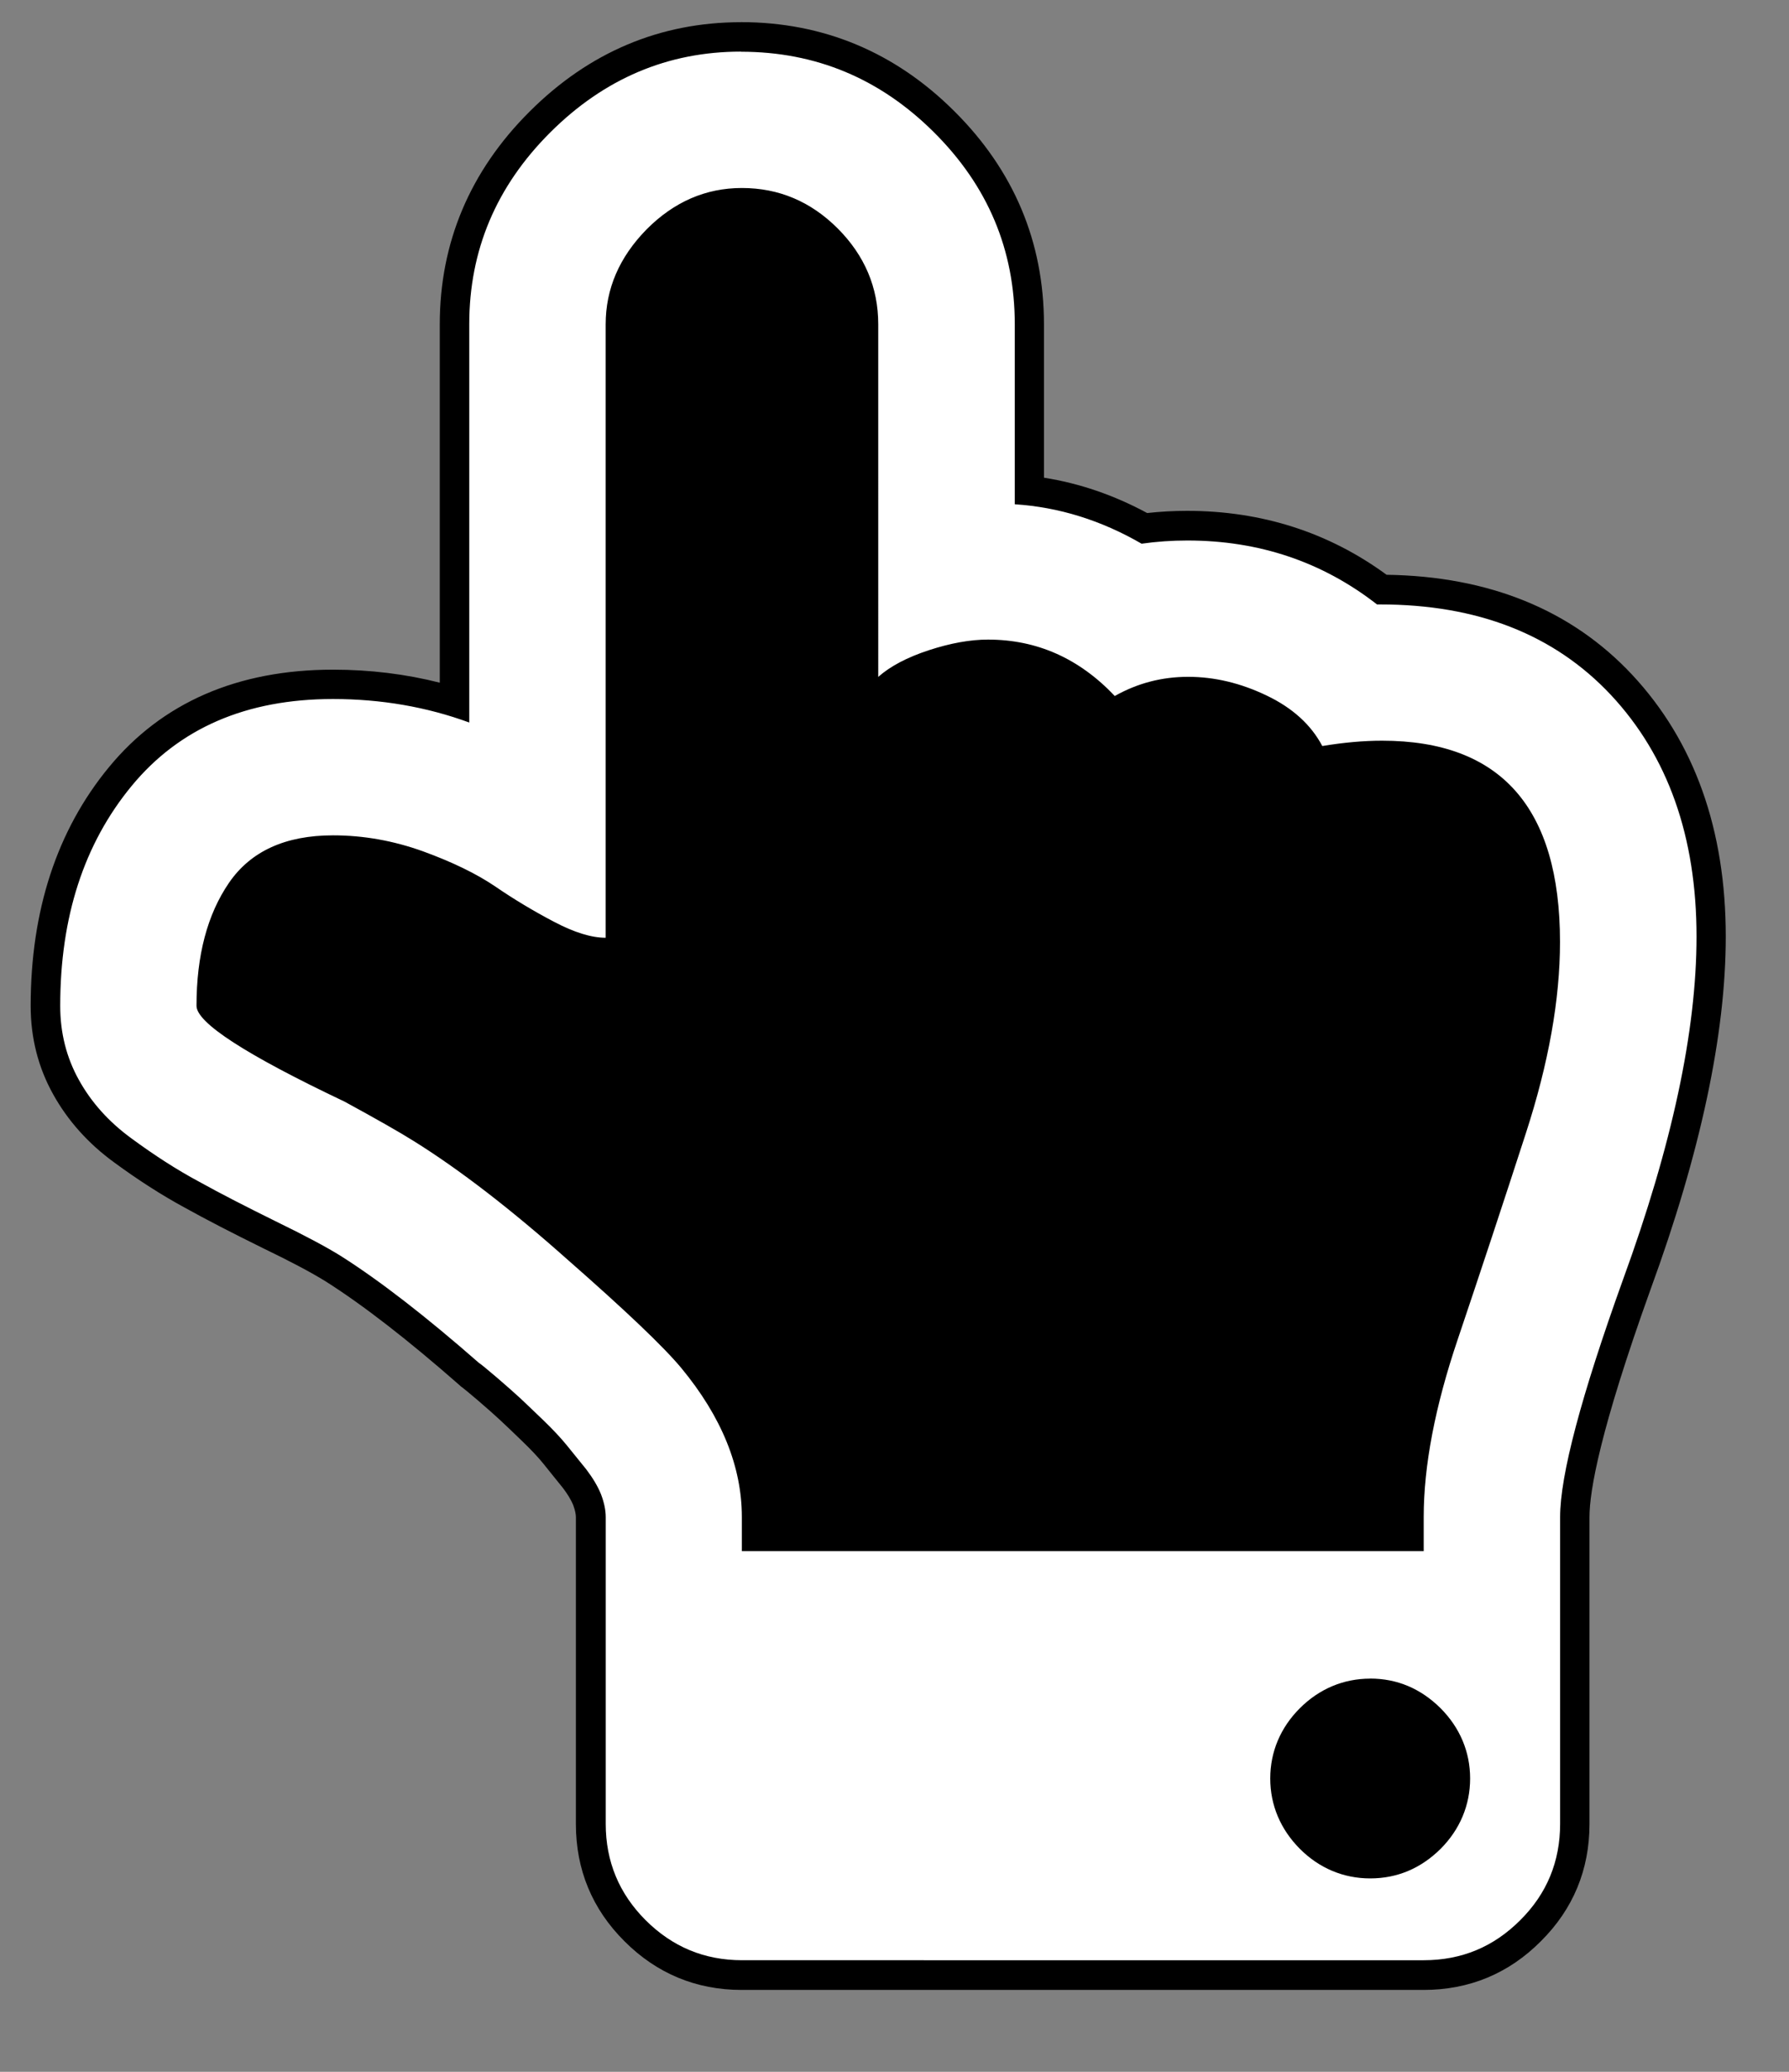 <svg xmlns="http://www.w3.org/2000/svg" width="30.217" height="35" viewBox="0 0 30.217 35">
  <rect x="0" y="0" width="30.217" height="35" fill="#808080" stroke="none"/>
  <path d="M12.283 26.457v-.826c0-.787-.325-1.58-.967-2.357-.29-.347-.922-.95-1.88-1.79-.955-.848-1.82-1.518-2.577-1.99-.25-.154-.637-.374-1.158-.658-2.427-1.152-2.63-1.553-2.63-1.838 0-.9.2-1.647.593-2.222.413-.603 1.073-.908 1.96-.908.538 0 1.078.096 1.605.284.513.188.942.397 1.278.623.302.207.626.402.966.58.188.1.358.168.506.206V5.48c0-.667.257-1.265.765-1.778.51-.515 1.11-.775 1.788-.775.69 0 1.294.255 1.797.758.502.502.757 1.106.757 1.795v5.486c.154-.08.33-.153.527-.217.387-.13.75-.194 1.076-.194.834 0 1.57.302 2.19.897.37-.178.77-.268 1.19-.268.482 0 .965.114 1.433.34.422.202.745.474.964.808.312-.045.607-.067.88-.067 2.13 0 3.254 1.262 3.254 3.65 0 .993-.197 2.105-.588 3.307-.383 1.182-.767 2.344-1.15 3.484-.374 1.106-.563 2.09-.563 2.924v.827H12.282z"/>
  <path d="M12.533 3.177c.624 0 1.163.228 1.62.685.455.455.684.995.684 1.618v5.956c.204-.18.488-.33.854-.45.367-.12.7-.18 1-.18.826 0 1.54.317 2.142.954.384-.217.797-.324 1.24-.324s.886.104 1.323.315c.438.21.753.495.943.855.36-.06.697-.09 1.01-.09 2.002 0 3.003 1.133 3.003 3.4 0 .972-.19 2.05-.575 3.23-.383 1.18-.767 2.34-1.15 3.48-.385 1.14-.576 2.142-.576 3.004v.575H12.532v-.576c0-.85-.342-1.692-1.024-2.52-.302-.36-.937-.965-1.91-1.817-.97-.863-1.84-1.534-2.607-2.014-.252-.158-.643-.38-1.17-.668-1.668-.792-2.5-1.332-2.5-1.618 0-.854.182-1.545.55-2.08.364-.532.95-.8 1.754-.8.514 0 1.02.09 1.52.27.497.18.904.38 1.224.594.317.218.647.415.99.595s.633.27.872.27V5.48c0-.6.23-1.134.692-1.603.46-.466.998-.7 1.61-.7m0-.5c-.747 0-1.41.286-1.967.85-.555.562-.837 1.22-.837 1.952v9.72c-.044-.02-.09-.043-.14-.07-.33-.172-.646-.36-.938-.562-.357-.24-.805-.458-1.335-.65-.558-.2-1.125-.3-1.69-.3-.976 0-1.705.34-2.168 1.016-.424.617-.64 1.412-.64 2.363 0 .484.445.958 2.787 2.07.513.28.887.494 1.12.64.743.464 1.6 1.124 2.54 1.963.952.833 1.576 1.427 1.857 1.765.602.73.908 1.47.908 2.197v1.076h12.516v-1.076c0-.807.186-1.764.55-2.844.385-1.142.77-2.305 1.152-3.487.398-1.225.6-2.363.6-3.384 0-3.223-1.904-3.9-3.503-3.9-.24 0-.495.018-.763.05-.238-.312-.564-.568-.974-.765-.5-.24-1.02-.363-1.54-.363-.4 0-.782.074-1.143.223-.642-.566-1.393-.853-2.238-.853-.355 0-.744.07-1.157.206-.068.022-.134.045-.197.07V5.478c0-.76-.28-1.422-.83-1.973-.55-.55-1.215-.83-1.973-.83z"/>
  <path fill="#FFF" d="M12.533 33.367c-.7 0-1.308-.252-1.806-.75-.496-.496-.747-1.103-.747-1.804V25.63c0-.086-.02-.187-.063-.298-.044-.11-.117-.23-.215-.357l-.322-.4c-.097-.12-.225-.257-.384-.408-.167-.162-.295-.284-.384-.366-.09-.085-.216-.195-.38-.336-.15-.13-.243-.207-.28-.23-.9-.788-1.67-1.386-2.318-1.8-.244-.15-.608-.345-1.09-.578-.496-.243-.933-.467-1.307-.674-.375-.203-.767-.454-1.162-.745-.41-.3-.732-.66-.96-1.07-.23-.414-.347-.875-.347-1.37 0-1.552.425-2.855 1.262-3.874.85-1.034 2.06-1.56 3.596-1.56.716 0 1.404.102 2.052.3V5.48c0-1.313.484-2.46 1.44-3.416.955-.956 2.098-1.44 3.397-1.44 1.322 0 2.478.48 3.433 1.43.956.952 1.44 2.105 1.44 3.426v2.812c.67.075 1.322.288 1.942.636.236-.03.477-.045.724-.045 1.233 0 2.34.363 3.288 1.08 1.72.017 3.064.558 4.048 1.607 1.005 1.076 1.515 2.508 1.515 4.255 0 1.617-.423 3.596-1.258 5.88-.693 1.932-1.046 3.253-1.046 3.926v5.184c0 .703-.25 1.31-.746 1.804-.494.497-1.102.75-1.806.75H12.533zm11.266-7.41v-.326c0-.887.197-1.925.588-3.083.384-1.14.768-2.3 1.15-3.48.374-1.15.563-2.21.563-3.152 0-2.12-.9-3.15-2.753-3.15-.294 0-.62.03-.968.088l-.18.03-.083-.16c-.166-.314-.438-.558-.83-.746-.4-.193-.81-.29-1.216-.29-.403 0-.77.095-1.116.29l-.17.097-.135-.142c-.558-.59-1.2-.876-1.96-.876-.274 0-.584.057-.922.168-.332.108-.59.242-.767.4l-.415.366V5.48c0-.56-.2-1.03-.61-1.442s-.884-.61-1.443-.61c-.547 0-1.016.204-1.433.626-.418.423-.62.89-.62 1.426v10.615h-.25c-.282 0-.605-.098-.99-.3-.356-.187-.697-.392-1.014-.61-.3-.2-.693-.392-1.167-.563-.473-.17-.956-.255-1.436-.255-.723 0-1.23.227-1.55.69-.335.49-.505 1.143-.505 1.94.018.036.23.382 2.357 1.392.546.297.94.52 1.195.68.78.486 1.668 1.173 2.642 2.04.99.867 1.624 1.47 1.935 1.844.717.87 1.08 1.77 1.08 2.678v.326H23.8z"/>
  <path d="M12.516.874c1.26 0 2.345.452 3.256 1.358.912.906 1.368 1.988 1.368 3.247v3.04c.744.048 1.458.27 2.142.666.252-.036.51-.054.773-.054 1.21 0 2.28.36 3.203 1.08h.052c1.642 0 2.94.507 3.898 1.528.964 1.032 1.447 2.394 1.447 4.084 0 1.596-.414 3.527-1.242 5.795-.707 1.966-1.062 3.304-1.062 4.01v5.183c0 .636-.223 1.18-.673 1.627-.45.452-.992.677-1.63.677H12.534c-.636 0-1.177-.225-1.63-.677-.447-.448-.673-.99-.673-1.627V25.63c0-.12-.027-.248-.08-.387-.055-.137-.14-.277-.25-.422-.117-.143-.225-.278-.326-.403-.102-.126-.237-.27-.405-.432-.17-.163-.298-.286-.388-.37-.09-.084-.22-.197-.387-.342-.17-.144-.27-.228-.306-.25-.89-.78-1.663-1.38-2.323-1.8-.25-.157-.623-.355-1.114-.594-.49-.242-.924-.464-1.295-.67-.373-.2-.75-.444-1.135-.727-.384-.28-.68-.61-.89-.99-.21-.378-.315-.794-.315-1.25 0-1.5.4-2.736 1.205-3.714s1.938-1.47 3.402-1.47c.813 0 1.582.133 2.302.397v-6.73c0-1.247.455-2.327 1.367-3.238.912-.91 1.985-1.366 3.222-1.366m-2.286 14.97c-.24 0-.53-.09-.872-.27s-.673-.377-.99-.595c-.318-.216-.726-.414-1.222-.595-.5-.18-1.007-.27-1.52-.27-.805 0-1.39.268-1.756.8-.367.535-.55 1.227-.55 2.08 0 .286.833.826 2.5 1.618.528.288.92.51 1.17.667.77.48 1.64 1.15 2.61 2.014.972.853 1.606 1.457 1.907 1.818.683.826 1.024 1.668 1.024 2.518v.576h11.517v-.576c0-.862.19-1.864.576-3.004.384-1.14.768-2.3 1.15-3.48.384-1.182.576-2.26.576-3.23 0-2.268-1.002-3.4-3.005-3.4-.312 0-.647.03-1.01.09-.19-.36-.504-.645-.942-.854-.438-.21-.88-.315-1.323-.315s-.856.107-1.24.324c-.602-.636-1.315-.953-2.142-.953-.3 0-.633.06-1 .18-.365.12-.65.27-.853.45V5.48c0-.624-.23-1.164-.684-1.62-.456-.456-.995-.684-1.62-.684-.61 0-1.147.234-1.61.7-.46.47-.69 1.004-.69 1.603v10.365M12.516.375c-1.368 0-2.57.508-3.574 1.513C7.938 2.89 7.428 4.1 7.428 5.478v6.055c-.575-.146-1.18-.22-1.802-.22-1.613 0-2.89.556-3.788 1.65-.876 1.064-1.32 2.42-1.32 4.032 0 .538.128 1.04.38 1.492.244.44.59.83 1.03 1.15.404.297.806.555 1.192.764.354.197.785.42 1.312.68.474.228.833.42 1.07.567.634.402 1.395.993 2.257 1.75l.026.024.03.022c.03.022.118.096.255.212.157.136.28.243.365.323.094.087.22.207.384.366.15.144.274.276.363.387l.163.203.163.202c.076.1.138.2.175.293.036.096.044.163.044.2v5.184c0 .77.275 1.437.82 1.98.545.546 1.212.823 1.98.823h11.517c.772 0 1.44-.277 1.983-.824.543-.54.82-1.206.82-1.978V25.63c0-.444.178-1.47 1.03-3.843.845-2.31 1.272-4.316 1.272-5.964 0-1.812-.532-3.3-1.582-4.425-1.026-1.097-2.42-1.663-4.147-1.688-.978-.717-2.11-1.08-3.37-1.08-.23 0-.455.013-.674.037-.56-.303-1.145-.503-1.743-.597V5.48c0-1.392-.51-2.604-1.516-3.603-1-.997-2.214-1.503-3.604-1.503zm-2.286 15.97h.5V5.48c0-.47.18-.878.548-1.25.368-.373.778-.554 1.255-.554.49 0 .904.176 1.267.538.36.36.537.775.537 1.265v7.065l.83-.736c.152-.135.38-.252.68-.35.313-.103.597-.155.844-.155.69 0 1.272.26 1.78.798l.268.284.34-.192c.31-.175.636-.26.995-.26.368 0 .74.09 1.106.266.343.166.577.374.717.64l.168.317.355-.06c.335-.054.647-.082.928-.082 1.73 0 2.504.895 2.504 2.9 0 .914-.186 1.95-.552 3.075-.382 1.18-.766 2.338-1.148 3.477-.4 1.184-.603 2.248-.603 3.163v.076H13.032v-.076c0-.967-.383-1.922-1.14-2.836-.32-.385-.962-.998-1.964-1.876-.982-.873-1.883-1.567-2.674-2.062-.253-.158-.633-.375-1.194-.682-1.68-.8-2.125-1.157-2.24-1.278.013-.7.168-1.27.46-1.698.27-.393.71-.583 1.344-.583.45 0 .906.08 1.353.24.45.164.825.346 1.11.538.32.22.67.43 1.036.623.42.22.782.33 1.104.33z"/>
  <g>
    <path d="M23.14 31.48c-.39 0-.728-.144-1.01-.426-.282-.282-.426-.622-.426-1.01s.144-.73.426-1.012.622-.426 1.01-.426.728.144 1.012.426c.282.282.426.622.426 1.01s-.144.73-.426 1.012-.623.426-1.01.426z"/>
    <path d="M23.14 28.857c.322 0 .6.118.835.353.234.234.353.513.353.834s-.118.6-.353.834c-.235.235-.513.353-.834.353s-.6-.116-.833-.352c-.234-.234-.353-.513-.353-.834s.118-.6.353-.834.512-.353.834-.353m0-.5c-.45 0-.86.173-1.187.5s-.5.736-.5 1.187.174.86.5 1.188c.325.326.735.5 1.188.5.458 0 .857-.17 1.19-.5.325-.326.498-.737.498-1.188s-.173-.86-.5-1.188c-.333-.33-.732-.5-1.187-.5z"/>
  </g>
</svg>
